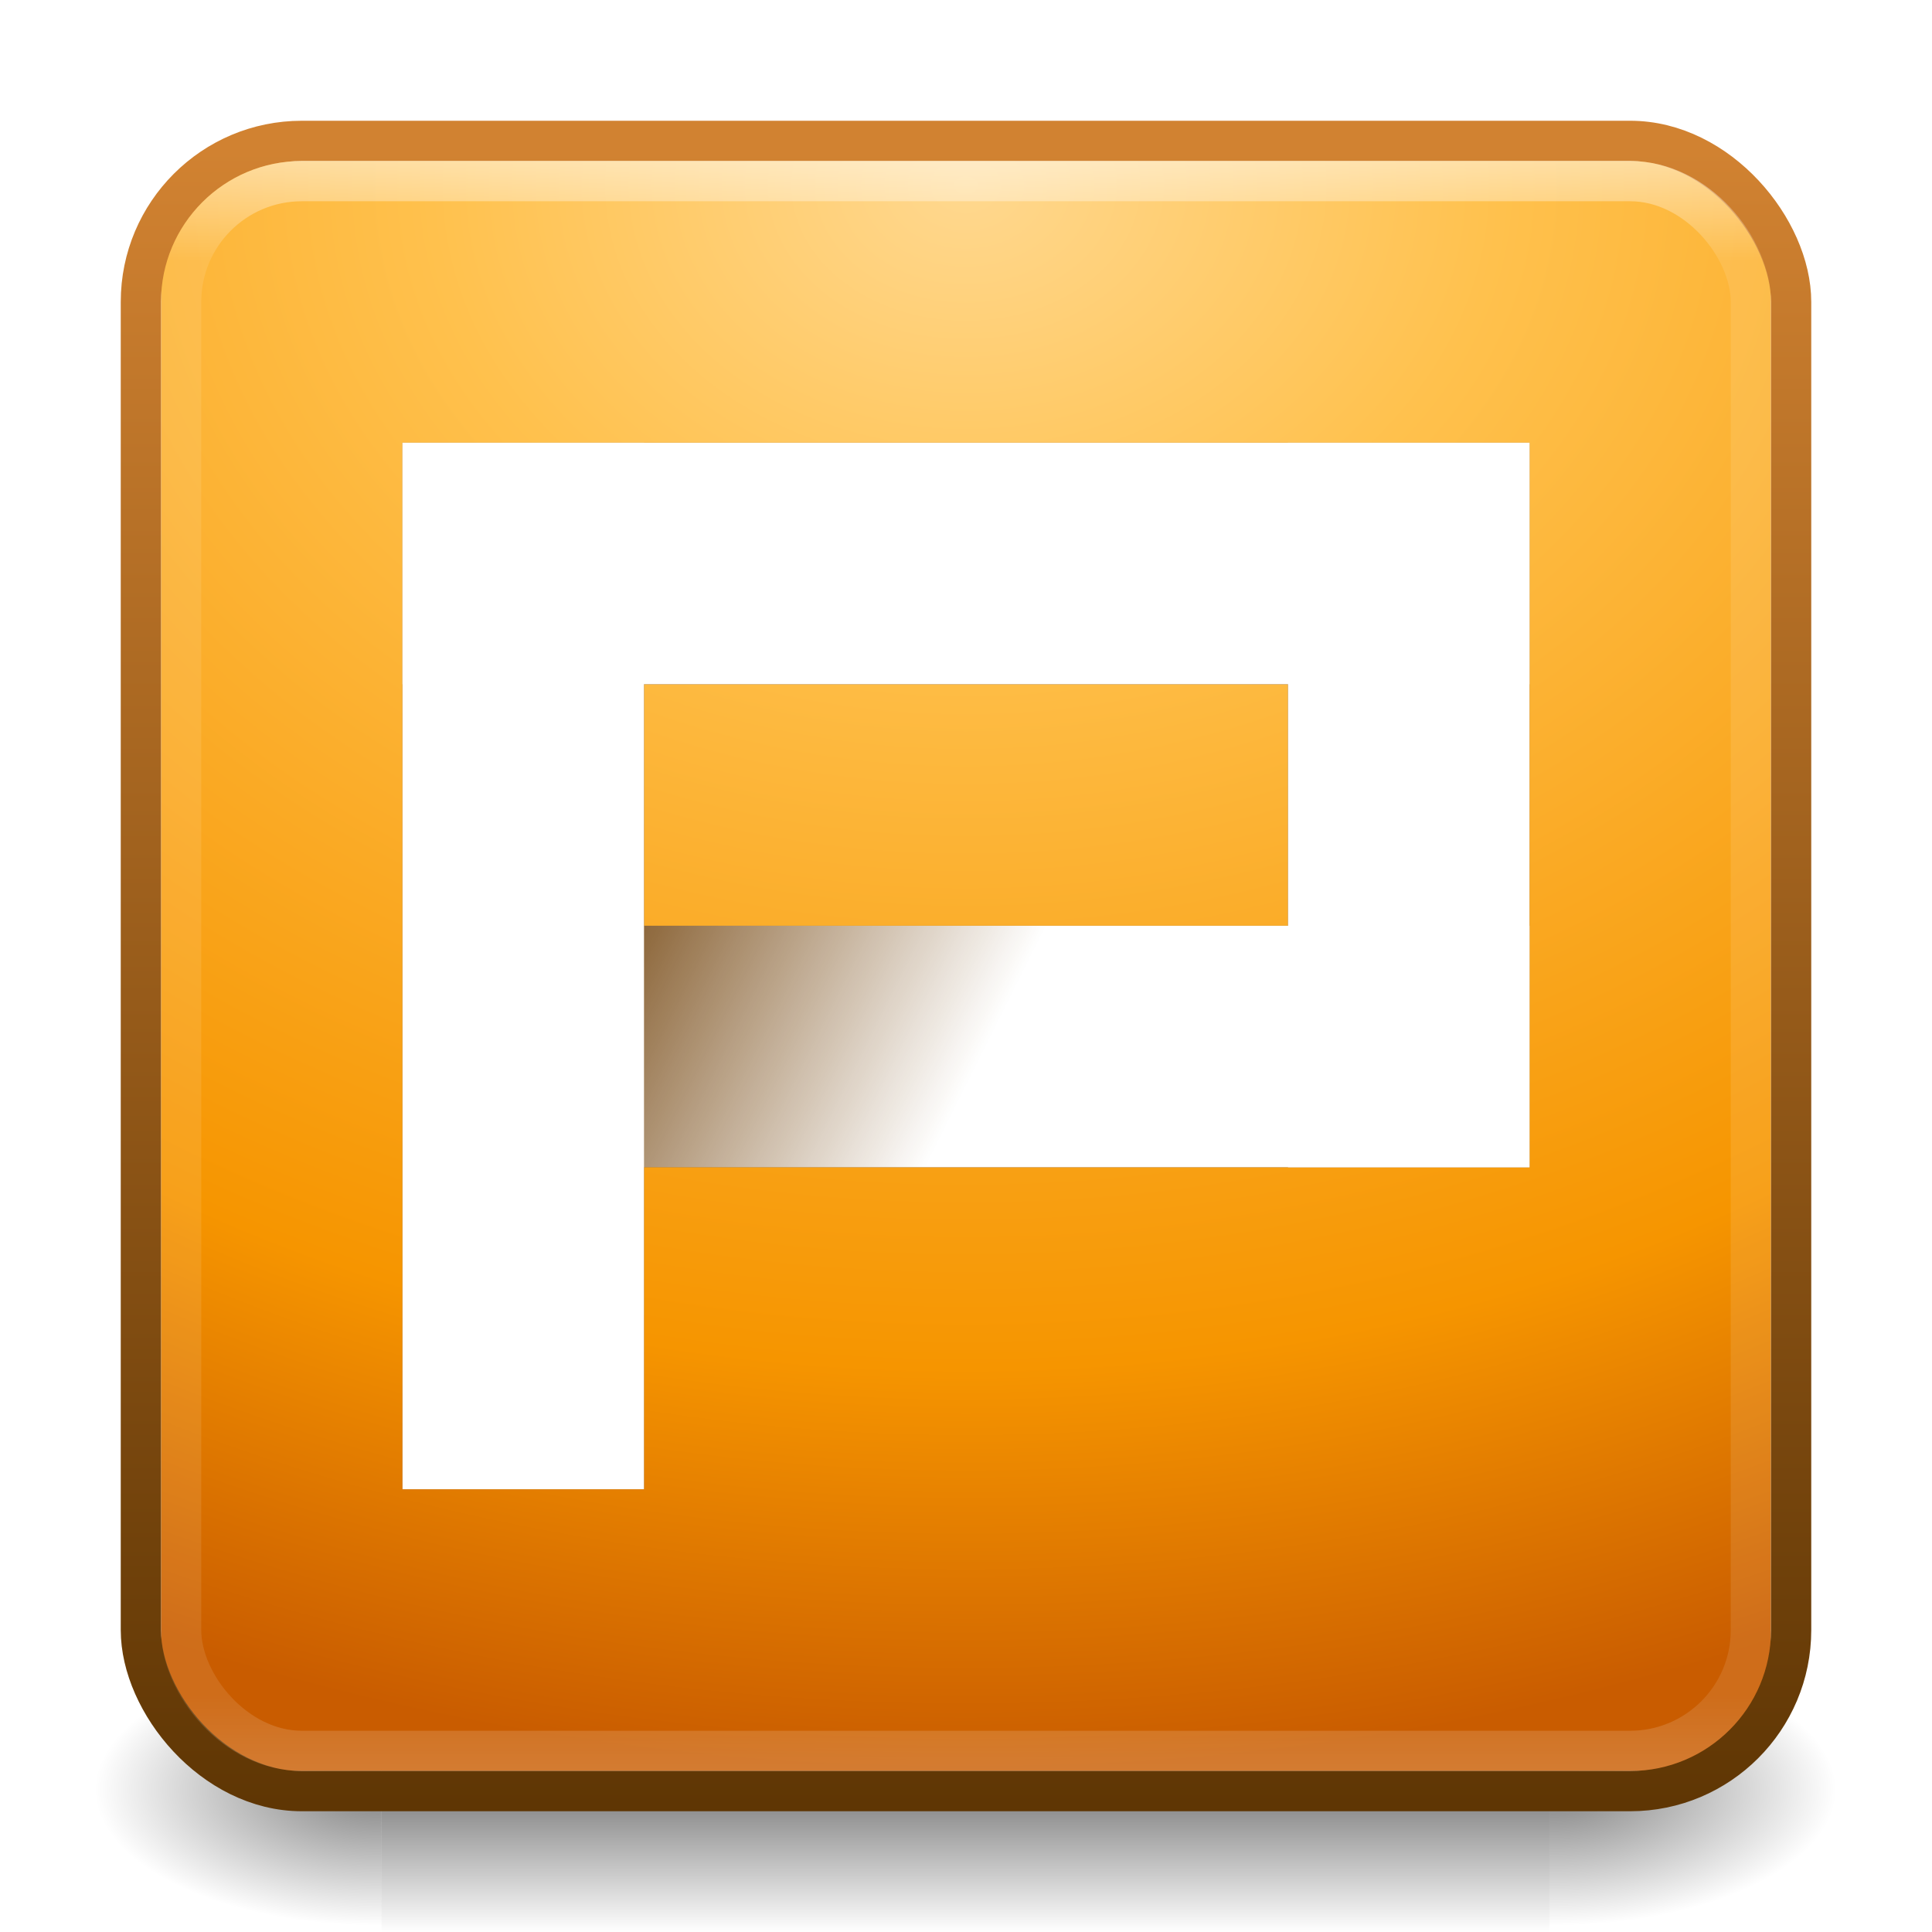 <?xml version="1.0" encoding="UTF-8" standalone="no"?>
<!-- Created with Inkscape (http://www.inkscape.org/) -->

<svg
   xmlns:dc="http://purl.org/dc/elements/1.1/"
   xmlns:cc="http://creativecommons.org/ns#"
   xmlns:rdf="http://www.w3.org/1999/02/22-rdf-syntax-ns#"
   xmlns:svg="http://www.w3.org/2000/svg"
   xmlns="http://www.w3.org/2000/svg"
   xmlns:xlink="http://www.w3.org/1999/xlink"
   xmlns:sodipodi="http://sodipodi.sourceforge.net/DTD/sodipodi-0.dtd"
   xmlns:inkscape="http://www.inkscape.org/namespaces/inkscape"
   width="48px"
   height="48px"
   id="svg4700"
   version="1.1"
   inkscape:version="0.91 r13725"
   sodipodi:docname="wps-office-wppmain.svg">
  <defs
     id="defs4702">
    <linearGradient
       id="linearGradient4019">
      <stop
         offset="0"
         style="stop-color:#ffd88f;stop-opacity:1;"
         id="stop4021" />
      <stop
         offset="0.262"
         style="stop-color:#ffc14d;stop-opacity:1;"
         id="stop4023" />
      <stop
         offset="0.746"
         style="stop-color:#f69500;stop-opacity:1;"
         id="stop4025" />
      <stop
         offset="1"
         style="stop-color:#c95c00;stop-opacity:1;"
         id="stop4027" />
    </linearGradient>
    <linearGradient
       id="linearGradient4085">
      <stop
         offset="0"
         style="stop-color:#ffffff;stop-opacity:1"
         id="stop4087" />
      <stop
         offset="0.063"
         style="stop-color:#ffffff;stop-opacity:0.2"
         id="stop4089" />
      <stop
         offset="0.951"
         style="stop-color:#ffffff;stop-opacity:0.2"
         id="stop4091" />
      <stop
         offset="1"
         style="stop-color:#ffffff;stop-opacity:0.392"
         id="stop4093" />
    </linearGradient>
    <filter
       id="filter3174"
       color-interpolation-filters="sRGB">
      <feGaussianBlur
         stdDeviation="1.71"
         id="feGaussianBlur3176" />
    </filter>
    <linearGradient
       gradientTransform="scale(1.006,0.994)"
       gradientUnits="userSpaceOnUse"
       id="ButtonShadow"
       y2="7.017"
       x2="45.448"
       y1="92.54"
       x1="45.448">
      <stop
         offset="0"
         style="stop-color:#000000;stop-opacity:1"
         id="stop3750" />
      <stop
         offset="1"
         style="stop-color:#000000;stop-opacity:0.588"
         id="stop3752" />
    </linearGradient>
    <linearGradient
       id="linearGradient5048-8-7">
      <stop
         offset="0"
         style="stop-color:#000000;stop-opacity:0"
         id="stop5050-4-2" />
      <stop
         offset="0.5"
         style="stop-color:#000000;stop-opacity:1"
         id="stop5056-7-4" />
      <stop
         offset="1"
         style="stop-color:#000000;stop-opacity:0"
         id="stop5052-0-1-7" />
    </linearGradient>
    <linearGradient
       id="linearGradient5060-29-0">
      <stop
         offset="0"
         style="stop-color:#000000;stop-opacity:1"
         id="stop5062-9-7" />
      <stop
         offset="1"
         style="stop-color:#000000;stop-opacity:0"
         id="stop5064-08-2" />
    </linearGradient>
    <linearGradient
       id="linearGradient3851">
      <stop
         id="stop3853"
         style="stop-color:#d18231;stop-opacity:1;"
         offset="0" />
      <stop
         id="stop3855"
         style="stop-color:#5f3604;stop-opacity:1;"
         offset="1" />
    </linearGradient>
    <filter
       id="filter3174-0"
       color-interpolation-filters="sRGB">
      <feGaussianBlur
         stdDeviation="1.71"
         id="feGaussianBlur3176-9" />
    </filter>
    <linearGradient
       gradientTransform="scale(1.006,0.994)"
       gradientUnits="userSpaceOnUse"
       id="ButtonShadow-3"
       y2="7.017"
       x2="45.448"
       y1="92.54"
       x1="45.448">
      <stop
         offset="0"
         style="stop-color:#000000;stop-opacity:1"
         id="stop3750-8" />
      <stop
         offset="1"
         style="stop-color:#000000;stop-opacity:0.588"
         id="stop3752-1" />
    </linearGradient>
    <linearGradient
       inkscape:collect="always"
       xlink:href="#linearGradient4085"
       id="linearGradient4000"
       gradientUnits="userSpaceOnUse"
       gradientTransform="matrix(1.054,0,0,1.054,-1.297,-1.297)"
       x1="24"
       y1="5"
       x2="24"
       y2="43" />
    <radialGradient
       inkscape:collect="always"
       xlink:href="#linearGradient4019"
       id="radialGradient4003"
       gradientUnits="userSpaceOnUse"
       gradientTransform="matrix(-5.5957265e-6,1.97,-2.536,-7.2555915e-6,45.426,-10.17)"
       cx="7.496"
       cy="8.45"
       fx="7.496"
       fy="8.45"
       r="20" />
    <linearGradient
       inkscape:collect="always"
       xlink:href="#linearGradient3851"
       id="linearGradient4012"
       gradientUnits="userSpaceOnUse"
       gradientTransform="matrix(1.051,0,0,1.051,42.172,-2.282)"
       x1="0.857"
       y1="5.714"
       x2="0.857"
       y2="44.858" />
    <radialGradient
       inkscape:collect="always"
       xlink:href="#linearGradient5060-29-0"
       id="radialGradient4030"
       gradientUnits="userSpaceOnUse"
       gradientTransform="matrix(0.062,0,0,0.029,1.637,28.953)"
       cx="605.714"
       cy="486.648"
       fx="605.714"
       fy="486.648"
       r="117.143" />
    <linearGradient
       inkscape:collect="always"
       xlink:href="#linearGradient5048-8-7"
       id="linearGradient4032"
       gradientUnits="userSpaceOnUse"
       gradientTransform="matrix(0.062,0,0,0.029,1.624,28.953)"
       x1="302.857"
       y1="366.648"
       x2="302.857"
       y2="609.505" />
    <radialGradient
       inkscape:collect="always"
       xlink:href="#linearGradient5060-29-0"
       id="radialGradient4034"
       gradientUnits="userSpaceOnUse"
       gradientTransform="matrix(-0.062,0,0,0.029,46.532,28.953)"
       cx="605.714"
       cy="486.648"
       fx="605.714"
       fy="486.648"
       r="117.143" />
    <linearGradient
       id="linearGradient3895-3">
      <stop
         style="stop-color:#ffffff;stop-opacity:1;"
         offset="0"
         id="stop3897-6" />
      <stop
         style="stop-color:#ffffff;stop-opacity:0;"
         offset="1"
         id="stop3899-6" />
    </linearGradient>
    <linearGradient
       inkscape:collect="always"
       xlink:href="#linearGradient3895-3"
       id="linearGradient4143"
       gradientUnits="userSpaceOnUse"
       gradientTransform="translate(4,-24)"
       x1="19"
       y1="53"
       x2="9"
       y2="48" />
    <filter
       inkscape:collect="always"
       id="filter3835"
       x="-0.116"
       width="1.231"
       y="-0.125"
       height="1.249">
      <feGaussianBlur
         inkscape:collect="always"
         stdDeviation="1.35"
         id="feGaussianBlur3837" />
    </filter>
  </defs>
  <sodipodi:namedview
     id="base"
     pagecolor="#ffffff"
     bordercolor="#666666"
     borderopacity="1.0"
     inkscape:pageopacity="0.0"
     inkscape:pageshadow="2"
     inkscape:zoom="8.4583335"
     inkscape:cx="39.11055"
     inkscape:cy="18.552777"
     inkscape:current-layer="layer1"
     showgrid="true"
     inkscape:grid-bbox="true"
     inkscape:document-units="px"
     inkscape:window-width="1366"
     inkscape:window-height="704"
     inkscape:window-x="0"
     inkscape:window-y="27"
     inkscape:window-maximized="1"
     inkscape:snap-to-guides="false"
     inkscape:snap-grids="true"
     inkscape:snap-page="true"
     inkscape:snap-center="false"
     inkscape:snap-object-midpoints="false"
     inkscape:snap-bbox="true"
     showguides="true"
     inkscape:guide-bbox="true">
    <inkscape:grid
       type="xygrid"
       id="grid1021" />
    <sodipodi:guide
       orientation="0,1"
       position="40,37"
       id="guide4009" />
    <sodipodi:guide
       orientation="0,1"
       position="46,11"
       id="guide4011" />
    <sodipodi:guide
       orientation="1,0"
       position="10,30"
       id="guide4013" />
    <sodipodi:guide
       orientation="1,0"
       position="38,46"
       id="guide4015" />
  </sodipodi:namedview>
  <g
     id="layer1"
     inkscape:label="Layer 1"
     inkscape:groupmode="layer">
    <g
       id="g1017-7"
       transform="matrix(0.967,0,0,0.994,0.699,1.656)">
      <path
         inkscape:connector-curvature="0"
         style="opacity:0.5;fill:url(#radialGradient4030);fill-opacity:1;fill-rule:nonzero;stroke:none;stroke-width:104.962;marker:none;visibility:visible;display:inline;overflow:visible"
         id="path5058-0-2"
         d="m 39.087,39.586 c 0,0 0,7.043 0,7.043 3.2,0.013 7.736,-1.578 7.736,-3.522 0,-1.944 -3.571,-3.521 -7.736,-3.521 z" />
      <rect
         style="opacity:0.5;fill:url(#linearGradient4032);fill-opacity:1;fill-rule:nonzero;stroke:none;stroke-width:104.962;marker:none;visibility:visible;display:inline;overflow:visible"
         id="rect4173-6-3"
         y="39.586"
         x="9.081"
         height="7.043"
         width="30.006" />
      <path
         inkscape:connector-curvature="0"
         style="opacity:0.5;fill:url(#radialGradient4034);fill-opacity:1;fill-rule:nonzero;stroke:none;stroke-width:104.962;marker:none;visibility:visible;display:inline;overflow:visible"
         id="path5018-7-4"
         d="m 9.081,39.586 c 0,0 0,7.043 0,7.043 -3.2,0.013 -7.736,-1.578 -7.736,-3.522 0,-1.944 3.571,-3.521 7.736,-3.521 z" />
    </g>
    <rect
       width="40"
       height="40"
       ry="2.5"
       x="4"
       y="4"
       id="rect5505-21"
       style="color:#000000;fill:url(#radialGradient4003);fill-opacity:1;fill-rule:nonzero;stroke:none;stroke-width:1;marker:none;visibility:visible;display:inline;overflow:visible;enable-background:accumulate"
       rx="2.5" />
    <rect
       width="41"
       height="41"
       ry="4"
       x="3.5"
       y="3.5"
       id="rect5505-21-6"
       style="color:#000000;display:inline;overflow:visible;visibility:visible;fill:none;stroke:url(#linearGradient4012);stroke-width:1;stroke-linecap:round;stroke-linejoin:round;stroke-miterlimit:4;stroke-dasharray:none;stroke-dashoffset:0;stroke-opacity:1;marker:none;enable-background:accumulate" />
    <g
       id="g4574"
       transform="matrix(1.607,0,0,1.601,-22.854,-14.422)" />
    <g
       id="layer4"
       transform="translate(-54.796,-178.688)" />
    <g
       id="layer2"
       style="display:none"
       transform="translate(5.204,-179.688)">
      <rect
         width="86"
         height="85"
         rx="6"
         ry="6"
         x="5"
         y="7"
         id="rect3745"
         style="opacity:0.9;fill:url(#ButtonShadow);fill-opacity:1;fill-rule:nonzero;stroke:none;filter:url(#filter3174)" />
    </g>
    <g
       id="layer2-0"
       style="display:none"
       transform="matrix(1.952,0,0,1.952,-37.265,-396.937)">
      <rect
         width="86"
         height="85"
         rx="3.074"
         ry="3.074"
         x="5"
         y="7"
         id="rect3745-9"
         style="opacity:0.9;fill:url(#ButtonShadow-3);fill-opacity:1;fill-rule:nonzero;stroke:none;filter:url(#filter3174-0)" />
    </g>
    <g
       id="layer4-7"
       transform="matrix(1.952,0,0,1.952,-37.265,-396.937)" />
    <rect
       width="39"
       height="39"
       ry="3"
       x="4.5"
       y="4.5"
       id="rect6741-1"
       style="opacity:0.5;fill:none;stroke:url(#linearGradient4000);stroke-width:1;stroke-linecap:round;stroke-linejoin:round;stroke-miterlimit:4;stroke-dasharray:none;stroke-dashoffset:0;stroke-opacity:1" />
    <path
       style="color:#000000;fill:#71420b;fill-opacity:1;fill-rule:evenodd;stroke:none;stroke-width:1.34;marker:none;visibility:visible;display:inline;overflow:visible;enable-background:accumulate;filter:url(#filter3835)"
       d="M 10 11 L 10 17 L 10 23 L 10 29 L 10 37 L 16 37 L 16 29 L 38 29 L 38 23 L 38 11 L 16 11 L 10 11 z M 16 17 L 32 17 L 32 23 L 16 23 L 16 17 z "
       id="path4169" />
    <path
       style="color:#000000;fill:#ffffff;fill-opacity:1;fill-rule:evenodd;stroke:none;stroke-width:1.34;marker:none;visibility:visible;display:inline;overflow:visible;enable-background:accumulate"
       d="m 38,11 0,6 -28,0 0,-6 z"
       id="rect3078"
       inkscape:connector-curvature="0"
       sodipodi:nodetypes="ccccc" />
    <path
       sodipodi:nodetypes="ccccc"
       inkscape:connector-curvature="0"
       id="path4021"
       d="m 32,11 6,0 0,18 -6,0 z"
       style="color:#000000;fill:#ffffff;fill-opacity:1;fill-rule:evenodd;stroke:none;stroke-width:1.34;marker:none;visibility:visible;display:inline;overflow:visible;enable-background:accumulate" />
    <path
       sodipodi:nodetypes="ccccc"
       inkscape:connector-curvature="0"
       id="path4023"
       d="m 38,23 0,6 -28,0 0,-6 z"
       style="color:#000000;fill:url(#linearGradient4143);fill-opacity:1;fill-rule:evenodd;stroke:none;stroke-width:1.34;marker:none;visibility:visible;display:inline;overflow:visible;enable-background:accumulate" />
    <path
       style="color:#000000;fill:#ffffff;fill-opacity:1;fill-rule:evenodd;stroke:none;stroke-width:1.34;marker:none;visibility:visible;display:inline;overflow:visible;enable-background:accumulate"
       d="m 10,11 6,0 0,26 -6,0 z"
       id="path4019"
       inkscape:connector-curvature="0"
       sodipodi:nodetypes="ccccc" />
  </g>
</svg>
